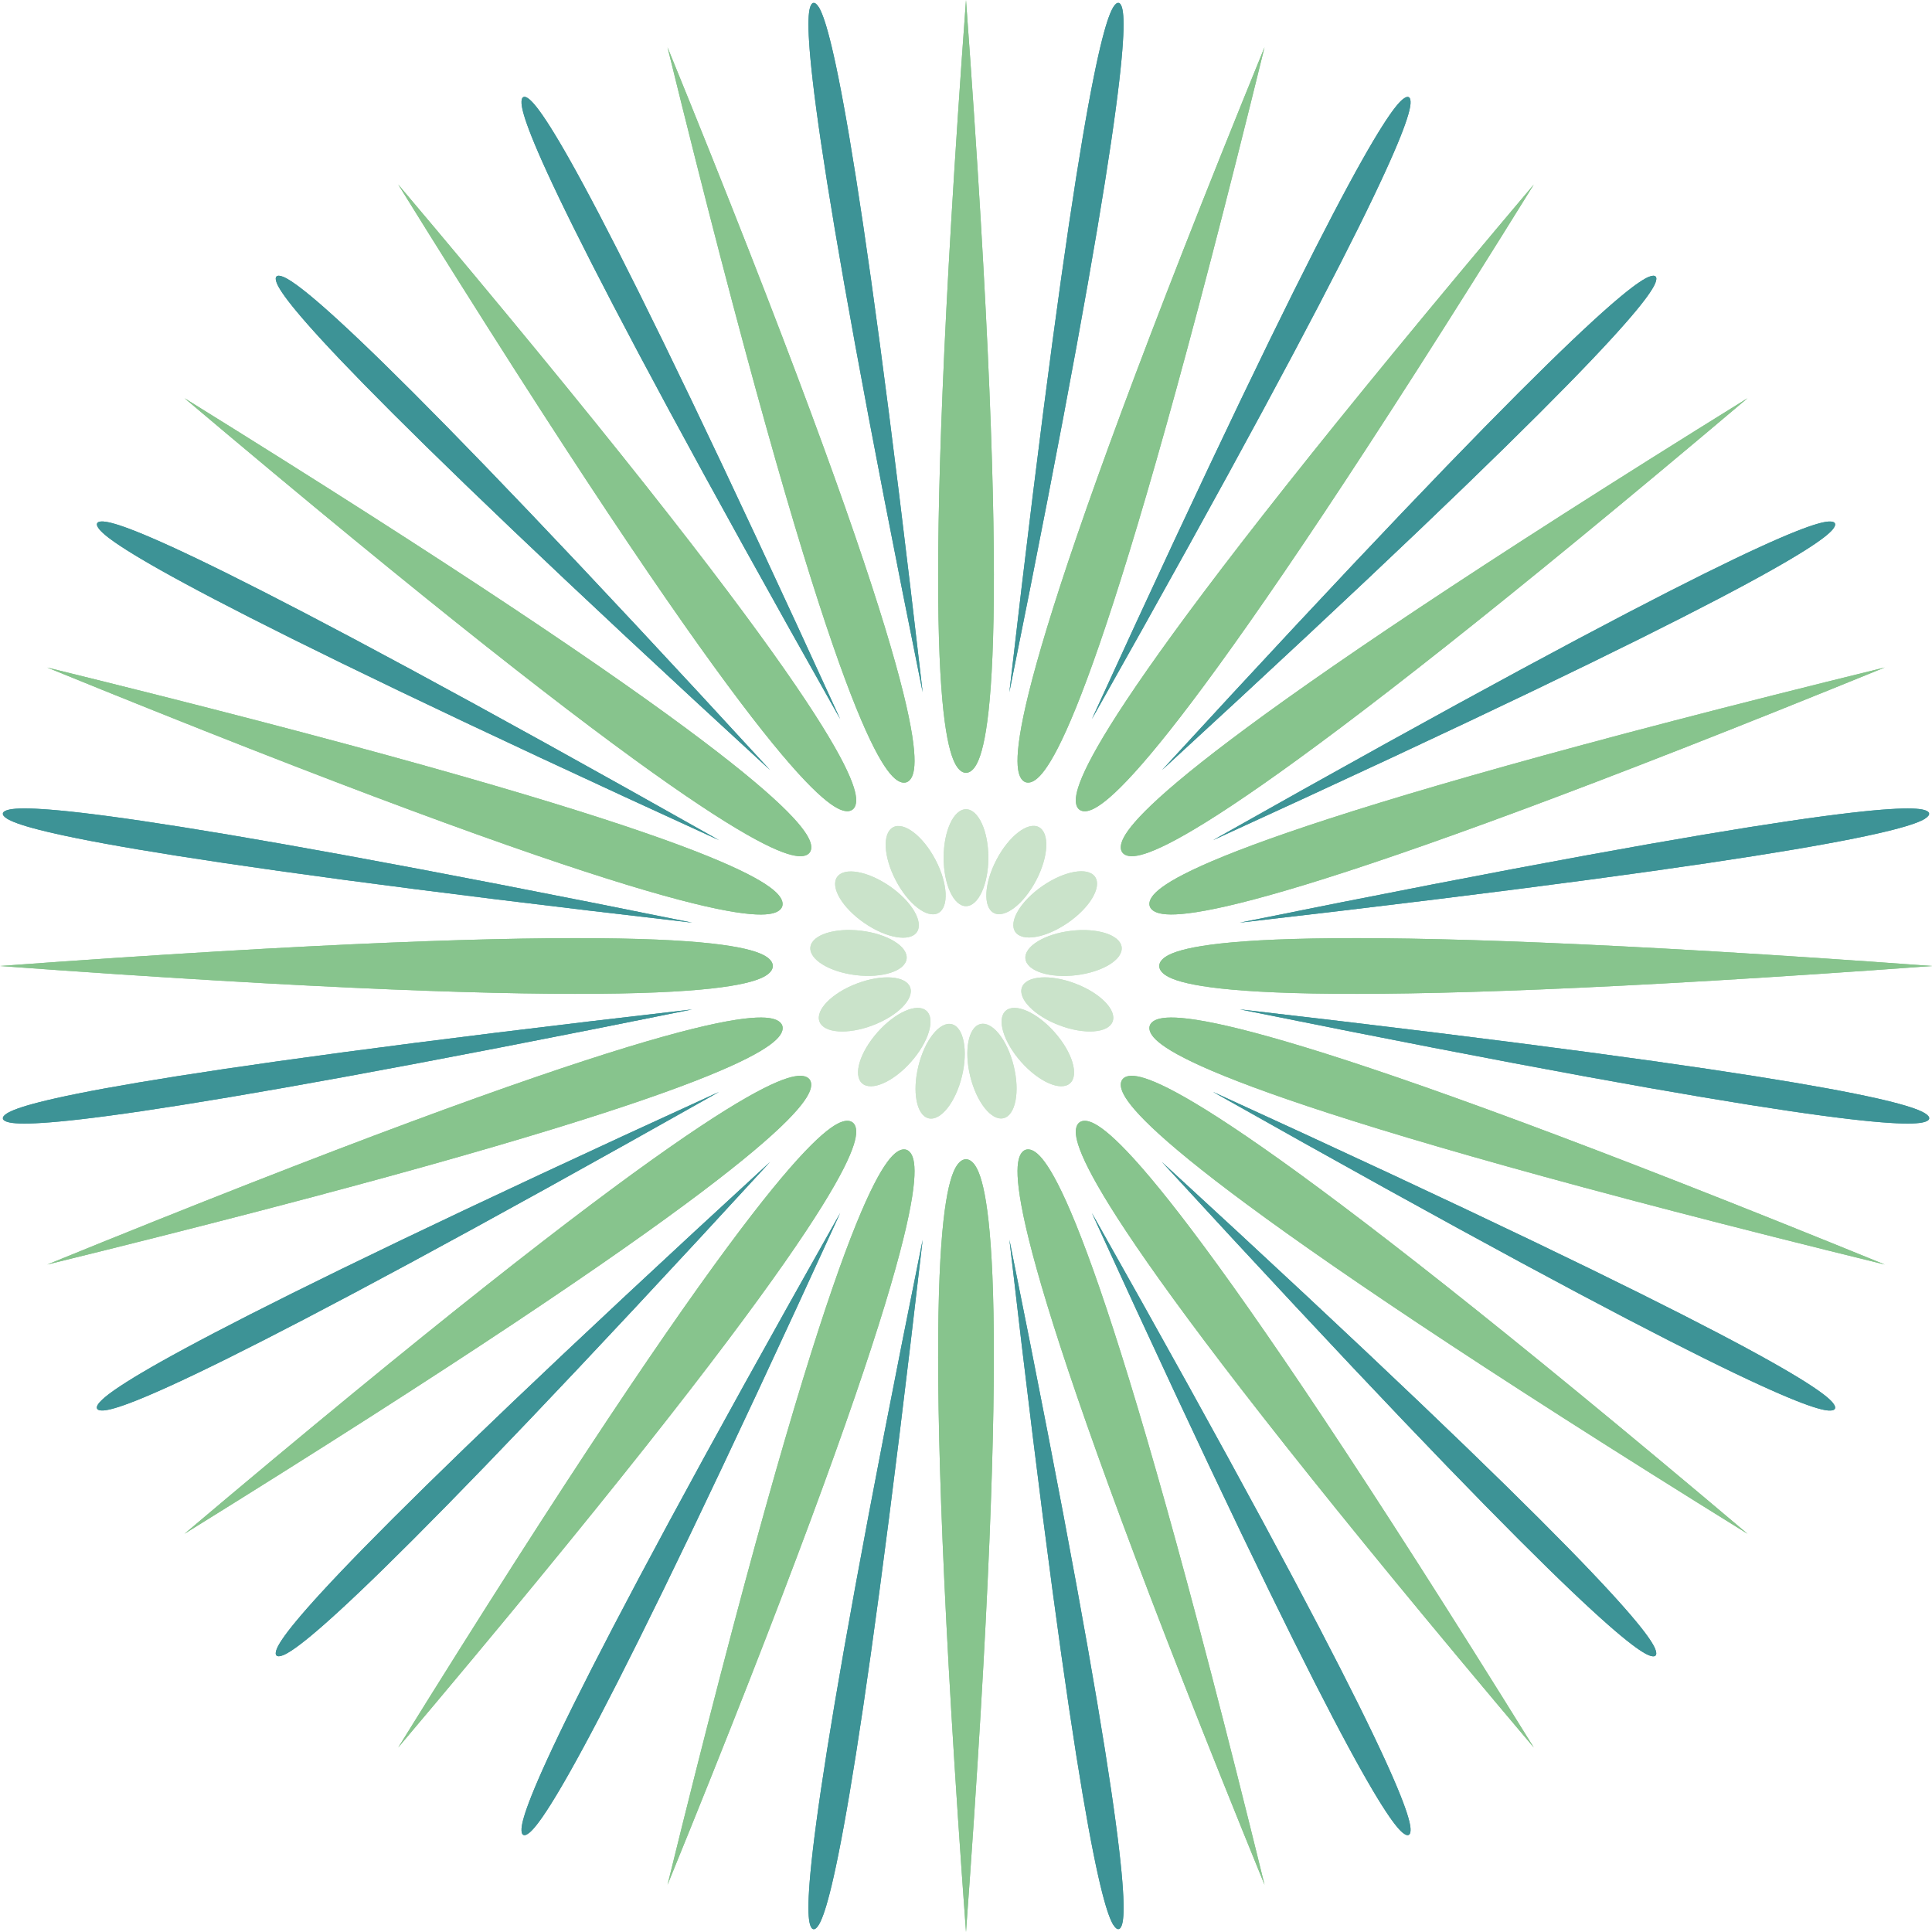 <?xml version="1.0" encoding="UTF-8"?>
<svg id="a" data-name="图层 1" xmlns="http://www.w3.org/2000/svg" width="100mm" height="100mm" viewBox="0 0 283.46 283.46">
  <g>
    <g>
      <g id="b" data-name="&amp;lt;径向重复&amp;gt;">
        <path d="M140.47,170.88c-2.12,2.9-5.7,17.62,1.26,112.59,6.96-94.97,3.38-109.69,1.26-112.59-.78-1.06-1.74-1.06-2.52,0Z" fill="#87c48d"/>
      </g>
      <g id="c" data-name="&amp;lt;径向重复&amp;gt;">
        <path d="M131.53,169.06c-2.91,2.1-10.87,14.99-33.59,107.47,35.97-88.17,37.11-103.28,35.99-106.69-.41-1.25-1.33-1.55-2.4-.78Z" fill="#87c48d"/>
      </g>
      <g id="d" data-name="&amp;lt;径向重复&amp;gt;">
        <path d="M123.58,164.57c-3.41,1.1-14.97,10.9-65.16,91.83,61.46-72.74,67.21-86.76,67.2-90.35,0-1.32-.79-1.88-2.04-1.48Z" fill="#87c48d"/>
      </g>
      <g id="e" data-name="&amp;lt;径向重复&amp;gt;">
        <path d="M117.41,157.84c-3.59-.01-17.61,5.74-90.35,67.2,80.93-50.19,90.73-61.74,91.83-65.16.4-1.25-.16-2.03-1.48-2.04Z" fill="#87c48d"/>
      </g>
      <g id="f" data-name="&amp;lt;径向重复&amp;gt;">
        <path d="M113.63,149.54c-3.41-1.12-18.52.02-106.69,35.99,92.48-22.72,105.37-30.69,107.47-33.59.77-1.07.47-1.99-.78-2.4Z" fill="#87c48d"/>
      </g>
      <g id="g" data-name="&amp;lt;径向重复&amp;gt;">
        <path d="M112.59,140.47c-2.9-2.12-17.62-5.7-112.59,1.26,94.97,6.96,109.69,3.38,112.59,1.26,1.06-.78,1.06-1.74,0-2.52Z" fill="#87c48d"/>
      </g>
      <g id="h" data-name="&amp;lt;径向重复&amp;gt;">
        <path d="M114.4,131.53c-2.1-2.91-14.99-10.87-107.47-33.59,88.17,35.97,103.28,37.11,106.69,35.99,1.25-.41,1.55-1.33.78-2.4Z" fill="#87c48d"/>
      </g>
      <g id="i" data-name="&amp;lt;径向重复&amp;gt;">
        <path d="M118.9,123.58c-1.1-3.41-10.9-14.97-91.83-65.16,72.74,61.46,86.76,67.21,90.35,67.2,1.32,0,1.88-.79,1.48-2.04Z" fill="#87c48d"/>
      </g>
      <g id="j" data-name="&amp;lt;径向重复&amp;gt;">
        <path d="M125.62,117.41c.01-3.59-5.74-17.61-67.2-90.35,50.19,80.93,61.74,90.73,65.16,91.83,1.25.4,2.03-.16,2.04-1.48Z" fill="#87c48d"/>
      </g>
      <g id="k" data-name="&amp;lt;径向重复&amp;gt;">
        <path d="M133.93,113.63c1.12-3.41-.02-18.52-35.99-106.69,22.72,92.48,30.69,105.37,33.59,107.47,1.07.77,1.99.47,2.4-.78Z" fill="#87c48d"/>
      </g>
      <g id="l" data-name="&amp;lt;径向重复&amp;gt;">
        <path d="M142.99,112.59C145.11,109.69,148.7,94.97,141.73,0c-6.96,94.97-3.38,109.69-1.26,112.59.78,1.06,1.74,1.06,2.52,0Z" fill="#87c48d"/>
      </g>
      <g id="m" data-name="&amp;lt;径向重复&amp;gt;">
        <path d="M151.94,114.4c2.91-2.1,10.87-14.99,33.59-107.47-35.97,88.17-37.11,103.28-35.99,106.69.41,1.25,1.33,1.55,2.4.78Z" fill="#87c48d"/>
      </g>
      <g id="n" data-name="&amp;lt;径向重复&amp;gt;">
        <path d="M159.88,118.9c3.41-1.1,14.97-10.9,65.16-91.83-61.46,72.74-67.21,86.76-67.2,90.35,0,1.32.79,1.88,2.04,1.48Z" fill="#87c48d"/>
      </g>
      <g id="o" data-name="&amp;lt;径向重复&amp;gt;">
        <path d="M166.05,125.62c3.59.01,17.61-5.74,90.35-67.2-80.93,50.19-90.73,61.74-91.83,65.16-.4,1.25.16,2.03,1.48,2.04Z" fill="#87c48d"/>
      </g>
      <g id="p" data-name="&amp;lt;径向重复&amp;gt;">
        <path d="M169.84,133.92c3.41,1.12,18.52-.02,106.69-35.99-92.48,22.72-105.37,30.69-107.47,33.59-.77,1.07-.47,1.99.78,2.4Z" fill="#87c48d"/>
      </g>
      <g id="q" data-name="&amp;lt;径向重复&amp;gt;">
        <path d="M170.88,142.99c2.9,2.12,17.62,5.7,112.59-1.26-94.97-6.96-109.69-3.38-112.59-1.26-1.06.78-1.06,1.74,0,2.52Z" fill="#87c48d"/>
      </g>
      <g id="r" data-name="&amp;lt;径向重复&amp;gt;">
        <path d="M169.06,151.94c2.1,2.91,14.99,10.87,107.47,33.59-88.17-35.97-103.28-37.11-106.69-35.99-1.25.41-1.55,1.33-.78,2.4Z" fill="#87c48d"/>
      </g>
      <g id="s" data-name="&amp;lt;径向重复&amp;gt;">
        <path d="M164.57,159.88c1.1,3.41,10.9,14.97,91.83,65.16-72.74-61.46-86.76-67.21-90.35-67.2-1.32,0-1.88.79-1.48,2.04Z" fill="#87c48d"/>
      </g>
      <g id="t" data-name="&amp;lt;径向重复&amp;gt;">
        <path d="M157.84,166.05c-.01,3.59,5.74,17.61,67.2,90.35-50.19-80.93-61.74-90.73-65.16-91.83-1.25-.4-2.03.16-2.04,1.48Z" fill="#87c48d"/>
      </g>
      <g id="u" data-name="&amp;lt;径向重复&amp;gt;">
        <path d="M149.54,169.84c-1.12,3.41.02,18.52,35.99,106.69-22.72-92.48-30.69-105.37-33.59-107.47-1.07-.77-1.99-.47-2.4.78Z" fill="#87c48d"/>
      </g>
    </g>
    <g>
      <g id="v" data-name="&amp;lt;径向重复&amp;gt;">
        <path d="M40.61,241.92c1.07-2.63,9.14-13.36,72.36-71.43-58.07,63.22-68.8,71.3-71.43,72.36-.97.39-1.32.03-.93-.93Z" fill="#3d9396"/>
      </g>
      <g id="w" data-name="&amp;lt;径向重复&amp;gt;">
        <path d="M14.6,205.77c1.83-2.17,12.82-9.88,90.9-45.57C30.73,202.38,18.03,206.74,15.19,206.94c-1.04.07-1.27-.38-.6-1.18Z" fill="#3d9396"/>
      </g>
      <g id="x" data-name="&amp;lt;径向重复&amp;gt;">
        <path d="M1.03,163.35c2.41-1.5,15.25-5.44,100.53-15.25C17.42,165.11,3.99,165.34,1.24,164.65c-1.01-.25-1.09-.75-.21-1.3Z" fill="#3d9396"/>
      </g>
      <g id="y" data-name="&amp;lt;径向重复&amp;gt;">
        <path d="M1.24,118.81c2.76-.69,16.18-.46,100.32,16.56C16.28,125.55,3.44,121.62,1.03,120.11c-.88-.55-.81-1.05.21-1.3Z" fill="#3d9396"/>
      </g>
      <g id="z" data-name="&amp;lt;径向重复&amp;gt;">
        <path d="M15.2,76.52c2.83.2,15.53,4.56,90.3,46.75C27.42,87.58,16.42,79.87,14.6,77.69c-.67-.8-.44-1.25.6-1.18Z" fill="#3d9396"/>
      </g>
      <g id="aa" data-name="&amp;lt;径向重复&amp;gt;">
        <path d="M41.54,40.61c2.63,1.07,13.36,9.14,71.43,72.36C49.75,54.9,41.67,44.17,40.61,41.54c-.39-.97-.03-1.32.93-.93Z" fill="#3d9396"/>
      </g>
      <g id="ab" data-name="&amp;lt;径向重复&amp;gt;">
        <path d="M77.7,14.6c2.17,1.83,9.88,12.82,45.57,90.9C81.08,30.73,76.72,18.03,76.52,15.19c-.07-1.04.38-1.27,1.18-.6Z" fill="#3d9396"/>
      </g>
      <g id="ac" data-name="&amp;lt;径向重复&amp;gt;">
        <path d="M120.12,1.03c1.5,2.41,5.44,15.25,15.25,100.53C118.35,17.42,118.13,3.99,118.81,1.24c.25-1.01.75-1.09,1.3-.21Z" fill="#3d9396"/>
      </g>
      <g id="ad" data-name="&amp;lt;径向重复&amp;gt;">
        <path d="M164.65,1.24c.69,2.76.46,16.18-16.56,100.32C157.91,16.28,161.85,3.44,163.35,1.03c.55-.88,1.05-.81,1.3.21Z" fill="#3d9396"/>
      </g>
      <g id="ae" data-name="&amp;lt;径向重复&amp;gt;">
        <path d="M206.95,15.2c-.2,2.83-4.56,15.53-46.75,90.3C195.89,27.42,203.6,16.42,205.77,14.6c.8-.67,1.25-.44,1.18.6Z" fill="#3d9396"/>
      </g>
      <g id="af" data-name="&amp;lt;径向重复&amp;gt;">
        <path d="M242.86,41.54c-1.07,2.63-9.14,13.36-72.36,71.43,58.07-63.23,68.8-71.3,71.43-72.36.97-.39,1.32-.03.93.93Z" fill="#3d9396"/>
      </g>
      <g id="ag" data-name="&amp;lt;径向重复&amp;gt;">
        <path d="M268.87,77.7c-1.83,2.17-12.82,9.88-90.9,45.57,74.77-42.19,87.46-46.55,90.3-46.75,1.04-.07,1.27.38.6,1.18Z" fill="#3d9396"/>
      </g>
      <g id="ah" data-name="&amp;lt;径向重复&amp;gt;">
        <path d="M282.43,120.12c-2.41,1.5-15.25,5.44-100.53,15.25,84.14-17.02,97.57-17.24,100.32-16.56,1.01.25,1.09.75.21,1.3Z" fill="#3d9396"/>
      </g>
      <g id="ai" data-name="&amp;lt;径向重复&amp;gt;">
        <path d="M282.23,164.65c-2.76.69-16.18.46-100.32-16.56,85.28,9.82,98.12,13.75,100.53,15.26.88.55.81,1.05-.21,1.3Z" fill="#3d9396"/>
      </g>
      <g id="aj" data-name="&amp;lt;径向重复&amp;gt;">
        <path d="M268.27,206.95c-2.83-.2-15.53-4.56-90.3-46.75,78.08,35.69,89.07,43.4,90.9,45.57.67.8.44,1.25-.6,1.18Z" fill="#3d9396"/>
      </g>
      <g id="ak" data-name="&amp;lt;径向重复&amp;gt;">
        <path d="M241.92,242.86c-2.63-1.07-13.36-9.14-71.43-72.36,63.22,58.07,71.3,68.8,72.36,71.43.39.97.03,1.32-.93.93Z" fill="#3d9396"/>
      </g>
      <g id="al" data-name="&amp;lt;径向重复&amp;gt;">
        <path d="M205.77,268.87c-2.17-1.83-9.88-12.82-45.57-90.9,42.19,74.77,46.55,87.46,46.75,90.3.07,1.04-.38,1.27-1.18.6Z" fill="#3d9396"/>
      </g>
      <g id="am" data-name="&amp;lt;径向重复&amp;gt;">
        <path d="M163.35,282.43c-1.5-2.41-5.44-15.25-15.25-100.53,17.02,84.14,17.24,97.57,16.56,100.32-.25,1.01-.75,1.09-1.3.21Z" fill="#3d9396"/>
      </g>
      <g id="an" data-name="&amp;lt;径向重复&amp;gt;">
        <path d="M118.81,282.23c-.69-2.76-.46-16.18,16.56-100.32-9.82,85.28-13.75,98.12-15.26,100.53-.55.88-1.05.81-1.3-.21Z" fill="#3d9396"/>
      </g>
      <g id="ao" data-name="&amp;lt;径向重复&amp;gt;">
        <path d="M76.52,268.27c.2-2.83,4.56-15.53,46.75-90.3-35.69,78.08-43.4,89.07-45.57,90.9-.8.67-1.25.44-1.18-.6Z" fill="#3d9396"/>
      </g>
    </g>
    <g>
      <g id="ap" data-name="&amp;lt;径向重复&amp;gt;">
        <ellipse cx="141.73" cy="125.84" rx="3.28" ry="7.11" fill="#cae3ca"/>
      </g>
      <g id="aq" data-name="&amp;lt;径向重复&amp;gt;">
        <ellipse cx="149.12" cy="127.66" rx="7.11" ry="3.28" transform="translate(-33.22 200.37) rotate(-62.31)" fill="#cae3ca"/>
      </g>
      <g id="ar" data-name="&amp;lt;径向重复&amp;gt;">
        <ellipse cx="154.81" cy="132.71" rx="7.11" ry="3.28" transform="translate(-47.98 111.43) rotate(-34.62)" fill="#cae3ca"/>
      </g>
      <g id="as" data-name="&amp;lt;径向重复&amp;gt;">
        <ellipse cx="157.51" cy="139.82" rx="7.11" ry="3.28" transform="translate(-15.7 20) rotate(-6.92)" fill="#cae3ca"/>
      </g>
      <g id="at" data-name="&amp;lt;径向重复&amp;gt;">
        <ellipse cx="156.59" cy="147.37" rx="3.28" ry="7.11" transform="translate(-36.73 241.52) rotate(-69.23)" fill="#cae3ca"/>
      </g>
      <g id="au" data-name="&amp;lt;径向重复&amp;gt;">
        <ellipse cx="152.27" cy="153.63" rx="3.28" ry="7.11" transform="translate(-63.58 139.61) rotate(-41.54)" fill="#cae3ca"/>
      </g>
      <g id="av" data-name="&amp;lt;径向重复&amp;gt;">
        <ellipse cx="145.53" cy="157.16" rx="3.28" ry="7.11" transform="translate(-33.38 39.4) rotate(-13.85)" fill="#cae3ca"/>
      </g>
      <g id="aw" data-name="&amp;lt;径向重复&amp;gt;">
        <ellipse cx="137.93" cy="157.16" rx="7.11" ry="3.28" transform="translate(-47.67 253.47) rotate(-76.15)" fill="#cae3ca"/>
      </g>
      <g id="ax" data-name="&amp;lt;径向重复&amp;gt;">
        <ellipse cx="131.2" cy="153.63" rx="7.11" ry="3.28" transform="translate(-70.79 149.95) rotate(-48.46)" fill="#cae3ca"/>
      </g>
      <g id="ay" data-name="&amp;lt;径向重复&amp;gt;">
        <ellipse cx="126.88" cy="147.37" rx="7.11" ry="3.28" transform="translate(-44.01 54.57) rotate(-20.77)" fill="#cae3ca"/>
      </g>
      <g id="az" data-name="&amp;lt;径向重复&amp;gt;">
        <ellipse cx="125.96" cy="139.82" rx="3.28" ry="7.11" transform="translate(-28.02 248.01) rotate(-83.08)" fill="#cae3ca"/>
      </g>
      <g id="ba" data-name="&amp;lt;径向重复&amp;gt;">
        <ellipse cx="128.66" cy="132.71" rx="3.28" ry="7.11" transform="translate(-53.64 163.2) rotate(-55.38)" fill="#cae3ca"/>
      </g>
      <g id="bb" data-name="&amp;lt;径向重复&amp;gt;">
        <ellipse cx="134.35" cy="127.66" rx="3.28" ry="7.11" transform="translate(-43.94 77.06) rotate(-27.69)" fill="#cae3ca"/>
      </g>
    </g>
  </g>
  <g>
    <g>
      <g id="bc" data-name="&amp;lt;径向重复&amp;gt;">
        <path d="M140.47,170.88c-2.12,2.9-5.7,17.62,1.26,112.59,6.96-94.97,3.38-109.69,1.26-112.59-.78-1.06-1.74-1.06-2.52,0Z" fill="#87c48d"/>
      </g>
      <g id="bd" data-name="&amp;lt;径向重复&amp;gt;">
        <path d="M131.53,169.06c-2.91,2.1-10.87,14.99-33.59,107.47,35.97-88.17,37.11-103.28,35.99-106.69-.41-1.25-1.33-1.55-2.4-.78Z" fill="#87c48d"/>
      </g>
      <g id="be" data-name="&amp;lt;径向重复&amp;gt;">
        <path d="M123.58,164.57c-3.41,1.1-14.97,10.9-65.16,91.83,61.46-72.74,67.21-86.76,67.2-90.35,0-1.32-.79-1.88-2.04-1.48Z" fill="#87c48d"/>
      </g>
      <g id="bf" data-name="&amp;lt;径向重复&amp;gt;">
        <path d="M117.41,157.84c-3.59-.01-17.61,5.74-90.35,67.2,80.93-50.19,90.73-61.74,91.83-65.16.4-1.25-.16-2.03-1.48-2.04Z" fill="#87c48d"/>
      </g>
      <g id="bg" data-name="&amp;lt;径向重复&amp;gt;">
        <path d="M113.63,149.54c-3.41-1.12-18.52.02-106.69,35.99,92.48-22.72,105.37-30.69,107.47-33.59.77-1.07.47-1.99-.78-2.4Z" fill="#87c48d"/>
      </g>
      <g id="bh" data-name="&amp;lt;径向重复&amp;gt;">
        <path d="M112.59,140.47c-2.9-2.12-17.62-5.7-112.59,1.26,94.97,6.96,109.69,3.38,112.59,1.26,1.06-.78,1.06-1.74,0-2.52Z" fill="#87c48d"/>
      </g>
      <g id="bi" data-name="&amp;lt;径向重复&amp;gt;">
        <path d="M114.4,131.53c-2.1-2.91-14.99-10.87-107.47-33.59,88.17,35.97,103.28,37.11,106.69,35.99,1.25-.41,1.55-1.33.78-2.4Z" fill="#87c48d"/>
      </g>
      <g id="bj" data-name="&amp;lt;径向重复&amp;gt;">
        <path d="M118.9,123.58c-1.1-3.41-10.9-14.97-91.83-65.16,72.74,61.46,86.76,67.21,90.35,67.2,1.32,0,1.88-.79,1.48-2.04Z" fill="#87c48d"/>
      </g>
      <g id="bk" data-name="&amp;lt;径向重复&amp;gt;">
        <path d="M125.62,117.41c.01-3.59-5.74-17.61-67.2-90.35,50.19,80.93,61.74,90.73,65.16,91.83,1.25.4,2.03-.16,2.04-1.48Z" fill="#87c48d"/>
      </g>
      <g id="bl" data-name="&amp;lt;径向重复&amp;gt;">
        <path d="M133.93,113.63c1.12-3.41-.02-18.52-35.99-106.69,22.72,92.48,30.69,105.37,33.59,107.47,1.07.77,1.99.47,2.4-.78Z" fill="#87c48d"/>
      </g>
      <g id="bm" data-name="&amp;lt;径向重复&amp;gt;">
        <path d="M142.99,112.59C145.11,109.69,148.7,94.97,141.73,0c-6.96,94.97-3.38,109.69-1.26,112.59.78,1.06,1.74,1.06,2.52,0Z" fill="#87c48d"/>
      </g>
      <g id="bn" data-name="&amp;lt;径向重复&amp;gt;">
        <path d="M151.94,114.4c2.91-2.1,10.87-14.99,33.59-107.47-35.97,88.17-37.11,103.28-35.99,106.69.41,1.25,1.33,1.55,2.4.78Z" fill="#87c48d"/>
      </g>
      <g id="bo" data-name="&amp;lt;径向重复&amp;gt;">
        <path d="M159.88,118.9c3.41-1.1,14.97-10.9,65.16-91.83-61.46,72.74-67.21,86.76-67.2,90.35,0,1.32.79,1.88,2.04,1.48Z" fill="#87c48d"/>
      </g>
      <g id="bp" data-name="&amp;lt;径向重复&amp;gt;">
        <path d="M166.05,125.62c3.59.01,17.61-5.74,90.35-67.2-80.93,50.19-90.73,61.74-91.83,65.16-.4,1.25.16,2.03,1.48,2.04Z" fill="#87c48d"/>
      </g>
      <g id="bq" data-name="&amp;lt;径向重复&amp;gt;">
        <path d="M169.84,133.92c3.41,1.12,18.52-.02,106.69-35.99-92.48,22.72-105.37,30.69-107.47,33.59-.77,1.07-.47,1.99.78,2.4Z" fill="#87c48d"/>
      </g>
      <g id="br" data-name="&amp;lt;径向重复&amp;gt;">
        <path d="M170.88,142.99c2.9,2.12,17.62,5.7,112.59-1.26-94.97-6.96-109.69-3.38-112.59-1.26-1.06.78-1.06,1.74,0,2.52Z" fill="#87c48d"/>
      </g>
      <g id="bs" data-name="&amp;lt;径向重复&amp;gt;">
        <path d="M169.06,151.94c2.1,2.91,14.99,10.87,107.47,33.59-88.17-35.97-103.28-37.11-106.69-35.99-1.25.41-1.55,1.33-.78,2.4Z" fill="#87c48d"/>
      </g>
      <g id="bt" data-name="&amp;lt;径向重复&amp;gt;">
        <path d="M164.57,159.88c1.1,3.41,10.9,14.97,91.83,65.16-72.74-61.46-86.76-67.21-90.35-67.2-1.32,0-1.88.79-1.48,2.04Z" fill="#87c48d"/>
      </g>
      <g id="bu" data-name="&amp;lt;径向重复&amp;gt;">
        <path d="M157.84,166.05c-.01,3.59,5.74,17.61,67.2,90.35-50.19-80.93-61.74-90.73-65.16-91.83-1.25-.4-2.03.16-2.04,1.48Z" fill="#87c48d"/>
      </g>
      <g id="bv" data-name="&amp;lt;径向重复&amp;gt;">
        <path d="M149.54,169.84c-1.12,3.41.02,18.52,35.99,106.69-22.72-92.48-30.69-105.37-33.59-107.47-1.07-.77-1.99-.47-2.4.78Z" fill="#87c48d"/>
      </g>
    </g>
    <g>
      <g id="bw" data-name="&amp;lt;径向重复&amp;gt;">
        <path d="M40.61,241.92c1.07-2.63,9.14-13.36,72.36-71.43-58.07,63.22-68.8,71.3-71.43,72.36-.97.39-1.32.03-.93-.93Z" fill="#3d9396"/>
      </g>
      <g id="bx" data-name="&amp;lt;径向重复&amp;gt;">
        <path d="M14.6,205.77c1.83-2.17,12.82-9.88,90.9-45.57C30.73,202.38,18.03,206.74,15.19,206.94c-1.04.07-1.27-.38-.6-1.18Z" fill="#3d9396"/>
      </g>
      <g id="by" data-name="&amp;lt;径向重复&amp;gt;">
        <path d="M1.03,163.35c2.41-1.5,15.25-5.44,100.53-15.25C17.42,165.11,3.99,165.34,1.24,164.65c-1.01-.25-1.09-.75-.21-1.3Z" fill="#3d9396"/>
      </g>
      <g id="bz" data-name="&amp;lt;径向重复&amp;gt;">
        <path d="M1.24,118.81c2.76-.69,16.18-.46,100.32,16.56C16.28,125.55,3.44,121.62,1.03,120.11c-.88-.55-.81-1.05.21-1.3Z" fill="#3d9396"/>
      </g>
      <g id="ca" data-name="&amp;lt;径向重复&amp;gt;">
        <path d="M15.2,76.52c2.83.2,15.53,4.56,90.3,46.75C27.42,87.58,16.42,79.87,14.6,77.69c-.67-.8-.44-1.25.6-1.18Z" fill="#3d9396"/>
      </g>
      <g id="cb" data-name="&amp;lt;径向重复&amp;gt;">
        <path d="M41.54,40.61c2.63,1.07,13.36,9.14,71.43,72.36C49.75,54.9,41.67,44.17,40.61,41.54c-.39-.97-.03-1.32.93-.93Z" fill="#3d9396"/>
      </g>
      <g id="cc" data-name="&amp;lt;径向重复&amp;gt;">
        <path d="M77.7,14.6c2.17,1.83,9.88,12.82,45.57,90.9C81.08,30.73,76.72,18.03,76.52,15.19c-.07-1.04.38-1.27,1.18-.6Z" fill="#3d9396"/>
      </g>
      <g id="cd" data-name="&amp;lt;径向重复&amp;gt;">
        <path d="M120.12,1.03c1.5,2.41,5.44,15.25,15.25,100.53C118.35,17.42,118.13,3.99,118.81,1.24c.25-1.01.75-1.09,1.3-.21Z" fill="#3d9396"/>
      </g>
      <g id="ce" data-name="&amp;lt;径向重复&amp;gt;">
        <path d="M164.65,1.24c.69,2.76.46,16.18-16.56,100.32C157.91,16.28,161.85,3.44,163.35,1.03c.55-.88,1.05-.81,1.3.21Z" fill="#3d9396"/>
      </g>
      <g id="cf" data-name="&amp;lt;径向重复&amp;gt;">
        <path d="M206.95,15.2c-.2,2.83-4.56,15.53-46.75,90.3C195.89,27.42,203.6,16.42,205.77,14.6c.8-.67,1.25-.44,1.18.6Z" fill="#3d9396"/>
      </g>
      <g id="cg" data-name="&amp;lt;径向重复&amp;gt;">
        <path d="M242.86,41.54c-1.07,2.63-9.14,13.36-72.36,71.43,58.07-63.23,68.8-71.3,71.43-72.36.97-.39,1.32-.03.93.93Z" fill="#3d9396"/>
      </g>
      <g id="ch" data-name="&amp;lt;径向重复&amp;gt;">
        <path d="M268.87,77.7c-1.83,2.17-12.82,9.88-90.9,45.57,74.77-42.19,87.46-46.55,90.3-46.75,1.04-.07,1.27.38.6,1.18Z" fill="#3d9396"/>
      </g>
      <g id="ci" data-name="&amp;lt;径向重复&amp;gt;">
        <path d="M282.43,120.12c-2.41,1.5-15.25,5.44-100.53,15.25,84.14-17.02,97.57-17.24,100.32-16.56,1.01.25,1.09.75.21,1.3Z" fill="#3d9396"/>
      </g>
      <g id="cj" data-name="&amp;lt;径向重复&amp;gt;">
        <path d="M282.23,164.65c-2.76.69-16.18.46-100.32-16.56,85.28,9.82,98.12,13.75,100.53,15.26.88.55.81,1.05-.21,1.3Z" fill="#3d9396"/>
      </g>
      <g id="ck" data-name="&amp;lt;径向重复&amp;gt;">
        <path d="M268.27,206.95c-2.83-.2-15.53-4.56-90.3-46.75,78.08,35.69,89.07,43.4,90.9,45.57.67.8.44,1.25-.6,1.18Z" fill="#3d9396"/>
      </g>
      <g id="cl" data-name="&amp;lt;径向重复&amp;gt;">
        <path d="M241.92,242.86c-2.63-1.07-13.36-9.14-71.43-72.36,63.22,58.07,71.3,68.8,72.36,71.43.39.97.03,1.32-.93.93Z" fill="#3d9396"/>
      </g>
      <g id="cm" data-name="&amp;lt;径向重复&amp;gt;">
        <path d="M205.77,268.87c-2.17-1.83-9.88-12.82-45.57-90.9,42.19,74.77,46.55,87.46,46.75,90.3.07,1.04-.38,1.27-1.18.6Z" fill="#3d9396"/>
      </g>
      <g id="cn" data-name="&amp;lt;径向重复&amp;gt;">
        <path d="M163.35,282.43c-1.5-2.41-5.44-15.25-15.25-100.53,17.02,84.14,17.24,97.57,16.56,100.32-.25,1.01-.75,1.09-1.3.21Z" fill="#3d9396"/>
      </g>
      <g id="co" data-name="&amp;lt;径向重复&amp;gt;">
        <path d="M118.81,282.23c-.69-2.76-.46-16.18,16.56-100.32-9.82,85.28-13.75,98.12-15.26,100.53-.55.88-1.05.81-1.3-.21Z" fill="#3d9396"/>
      </g>
      <g id="cp" data-name="&amp;lt;径向重复&amp;gt;">
        <path d="M76.52,268.27c.2-2.83,4.56-15.53,46.75-90.3-35.69,78.08-43.4,89.07-45.57,90.9-.8.67-1.25.44-1.18-.6Z" fill="#3d9396"/>
      </g>
    </g>
    <g>
      <g id="cq" data-name="&amp;lt;径向重复&amp;gt;">
        <ellipse cx="141.73" cy="125.84" rx="3.28" ry="7.11" fill="#cae3ca"/>
      </g>
      <g id="cr" data-name="&amp;lt;径向重复&amp;gt;">
        <ellipse cx="149.12" cy="127.66" rx="7.11" ry="3.28" transform="translate(-33.22 200.37) rotate(-62.31)" fill="#cae3ca"/>
      </g>
      <g id="cs" data-name="&amp;lt;径向重复&amp;gt;">
        <ellipse cx="154.81" cy="132.71" rx="7.11" ry="3.28" transform="translate(-47.98 111.43) rotate(-34.62)" fill="#cae3ca"/>
      </g>
      <g id="ct" data-name="&amp;lt;径向重复&amp;gt;">
        <ellipse cx="157.51" cy="139.82" rx="7.11" ry="3.28" transform="translate(-15.7 20) rotate(-6.92)" fill="#cae3ca"/>
      </g>
      <g id="cu" data-name="&amp;lt;径向重复&amp;gt;">
        <ellipse cx="156.59" cy="147.37" rx="3.28" ry="7.11" transform="translate(-36.73 241.52) rotate(-69.23)" fill="#cae3ca"/>
      </g>
      <g id="cv" data-name="&amp;lt;径向重复&amp;gt;">
        <ellipse cx="152.27" cy="153.63" rx="3.28" ry="7.11" transform="translate(-63.58 139.61) rotate(-41.54)" fill="#cae3ca"/>
      </g>
      <g id="cw" data-name="&amp;lt;径向重复&amp;gt;">
        <ellipse cx="145.53" cy="157.16" rx="3.28" ry="7.11" transform="translate(-33.38 39.4) rotate(-13.85)" fill="#cae3ca"/>
      </g>
      <g id="cx" data-name="&amp;lt;径向重复&amp;gt;">
        <ellipse cx="137.93" cy="157.16" rx="7.11" ry="3.28" transform="translate(-47.67 253.47) rotate(-76.15)" fill="#cae3ca"/>
      </g>
      <g id="cy" data-name="&amp;lt;径向重复&amp;gt;">
        <ellipse cx="131.2" cy="153.63" rx="7.11" ry="3.28" transform="translate(-70.79 149.95) rotate(-48.46)" fill="#cae3ca"/>
      </g>
      <g id="cz" data-name="&amp;lt;径向重复&amp;gt;">
        <ellipse cx="126.88" cy="147.37" rx="7.11" ry="3.28" transform="translate(-44.01 54.57) rotate(-20.77)" fill="#cae3ca"/>
      </g>
      <g id="da" data-name="&amp;lt;径向重复&amp;gt;">
        <ellipse cx="125.96" cy="139.82" rx="3.28" ry="7.11" transform="translate(-28.02 248.01) rotate(-83.08)" fill="#cae3ca"/>
      </g>
      <g id="db" data-name="&amp;lt;径向重复&amp;gt;">
        <ellipse cx="128.66" cy="132.71" rx="3.28" ry="7.11" transform="translate(-53.64 163.2) rotate(-55.38)" fill="#cae3ca"/>
      </g>
      <g id="dc" data-name="&amp;lt;径向重复&amp;gt;">
        <ellipse cx="134.35" cy="127.66" rx="3.28" ry="7.11" transform="translate(-43.94 77.06) rotate(-27.69)" fill="#cae3ca"/>
      </g>
    </g>
  </g>
</svg>
